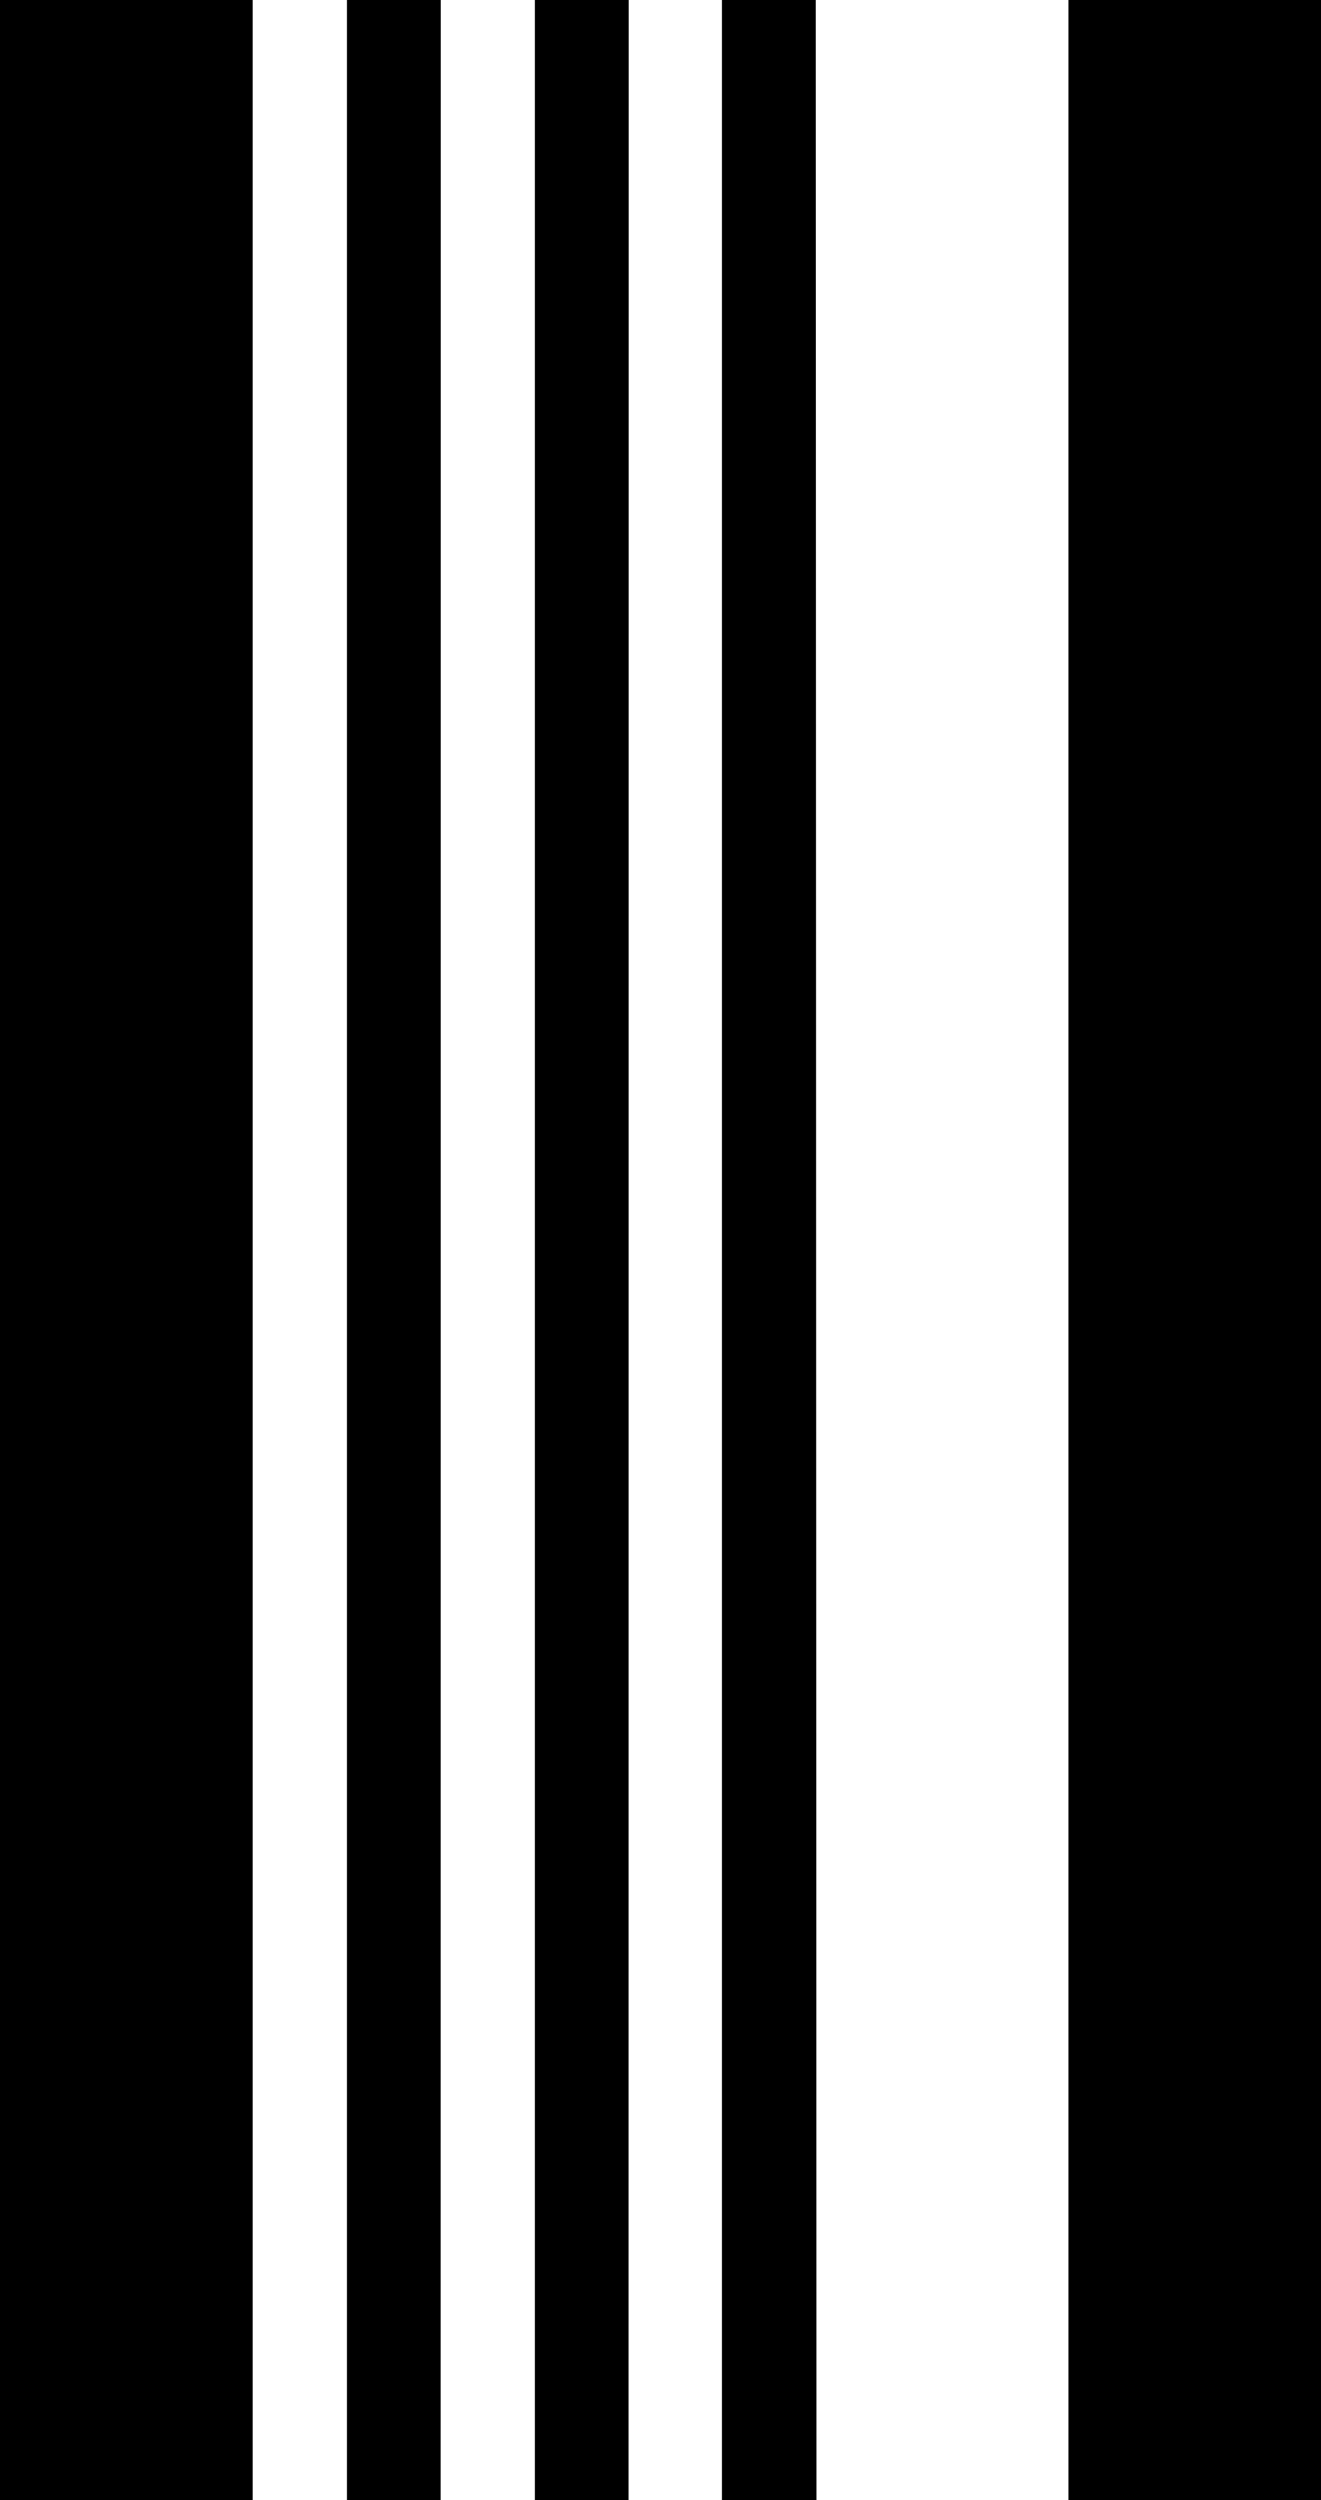 <svg xmlns="http://www.w3.org/2000/svg" viewBox="0 0 91.38 172.89"><title>K</title><g id="Layer_2" data-name="Layer 2"><g id="Layer_1-2" data-name="Layer 1"><path id="K" d="M17.48,172.89H0V0H17.48Zm13,0H24V0h6.49Zm13,0H37V0h6.49Zm13,0H49.94V0h6.49Zm34.95,0H73.91V0H91.38Z"/></g></g></svg>